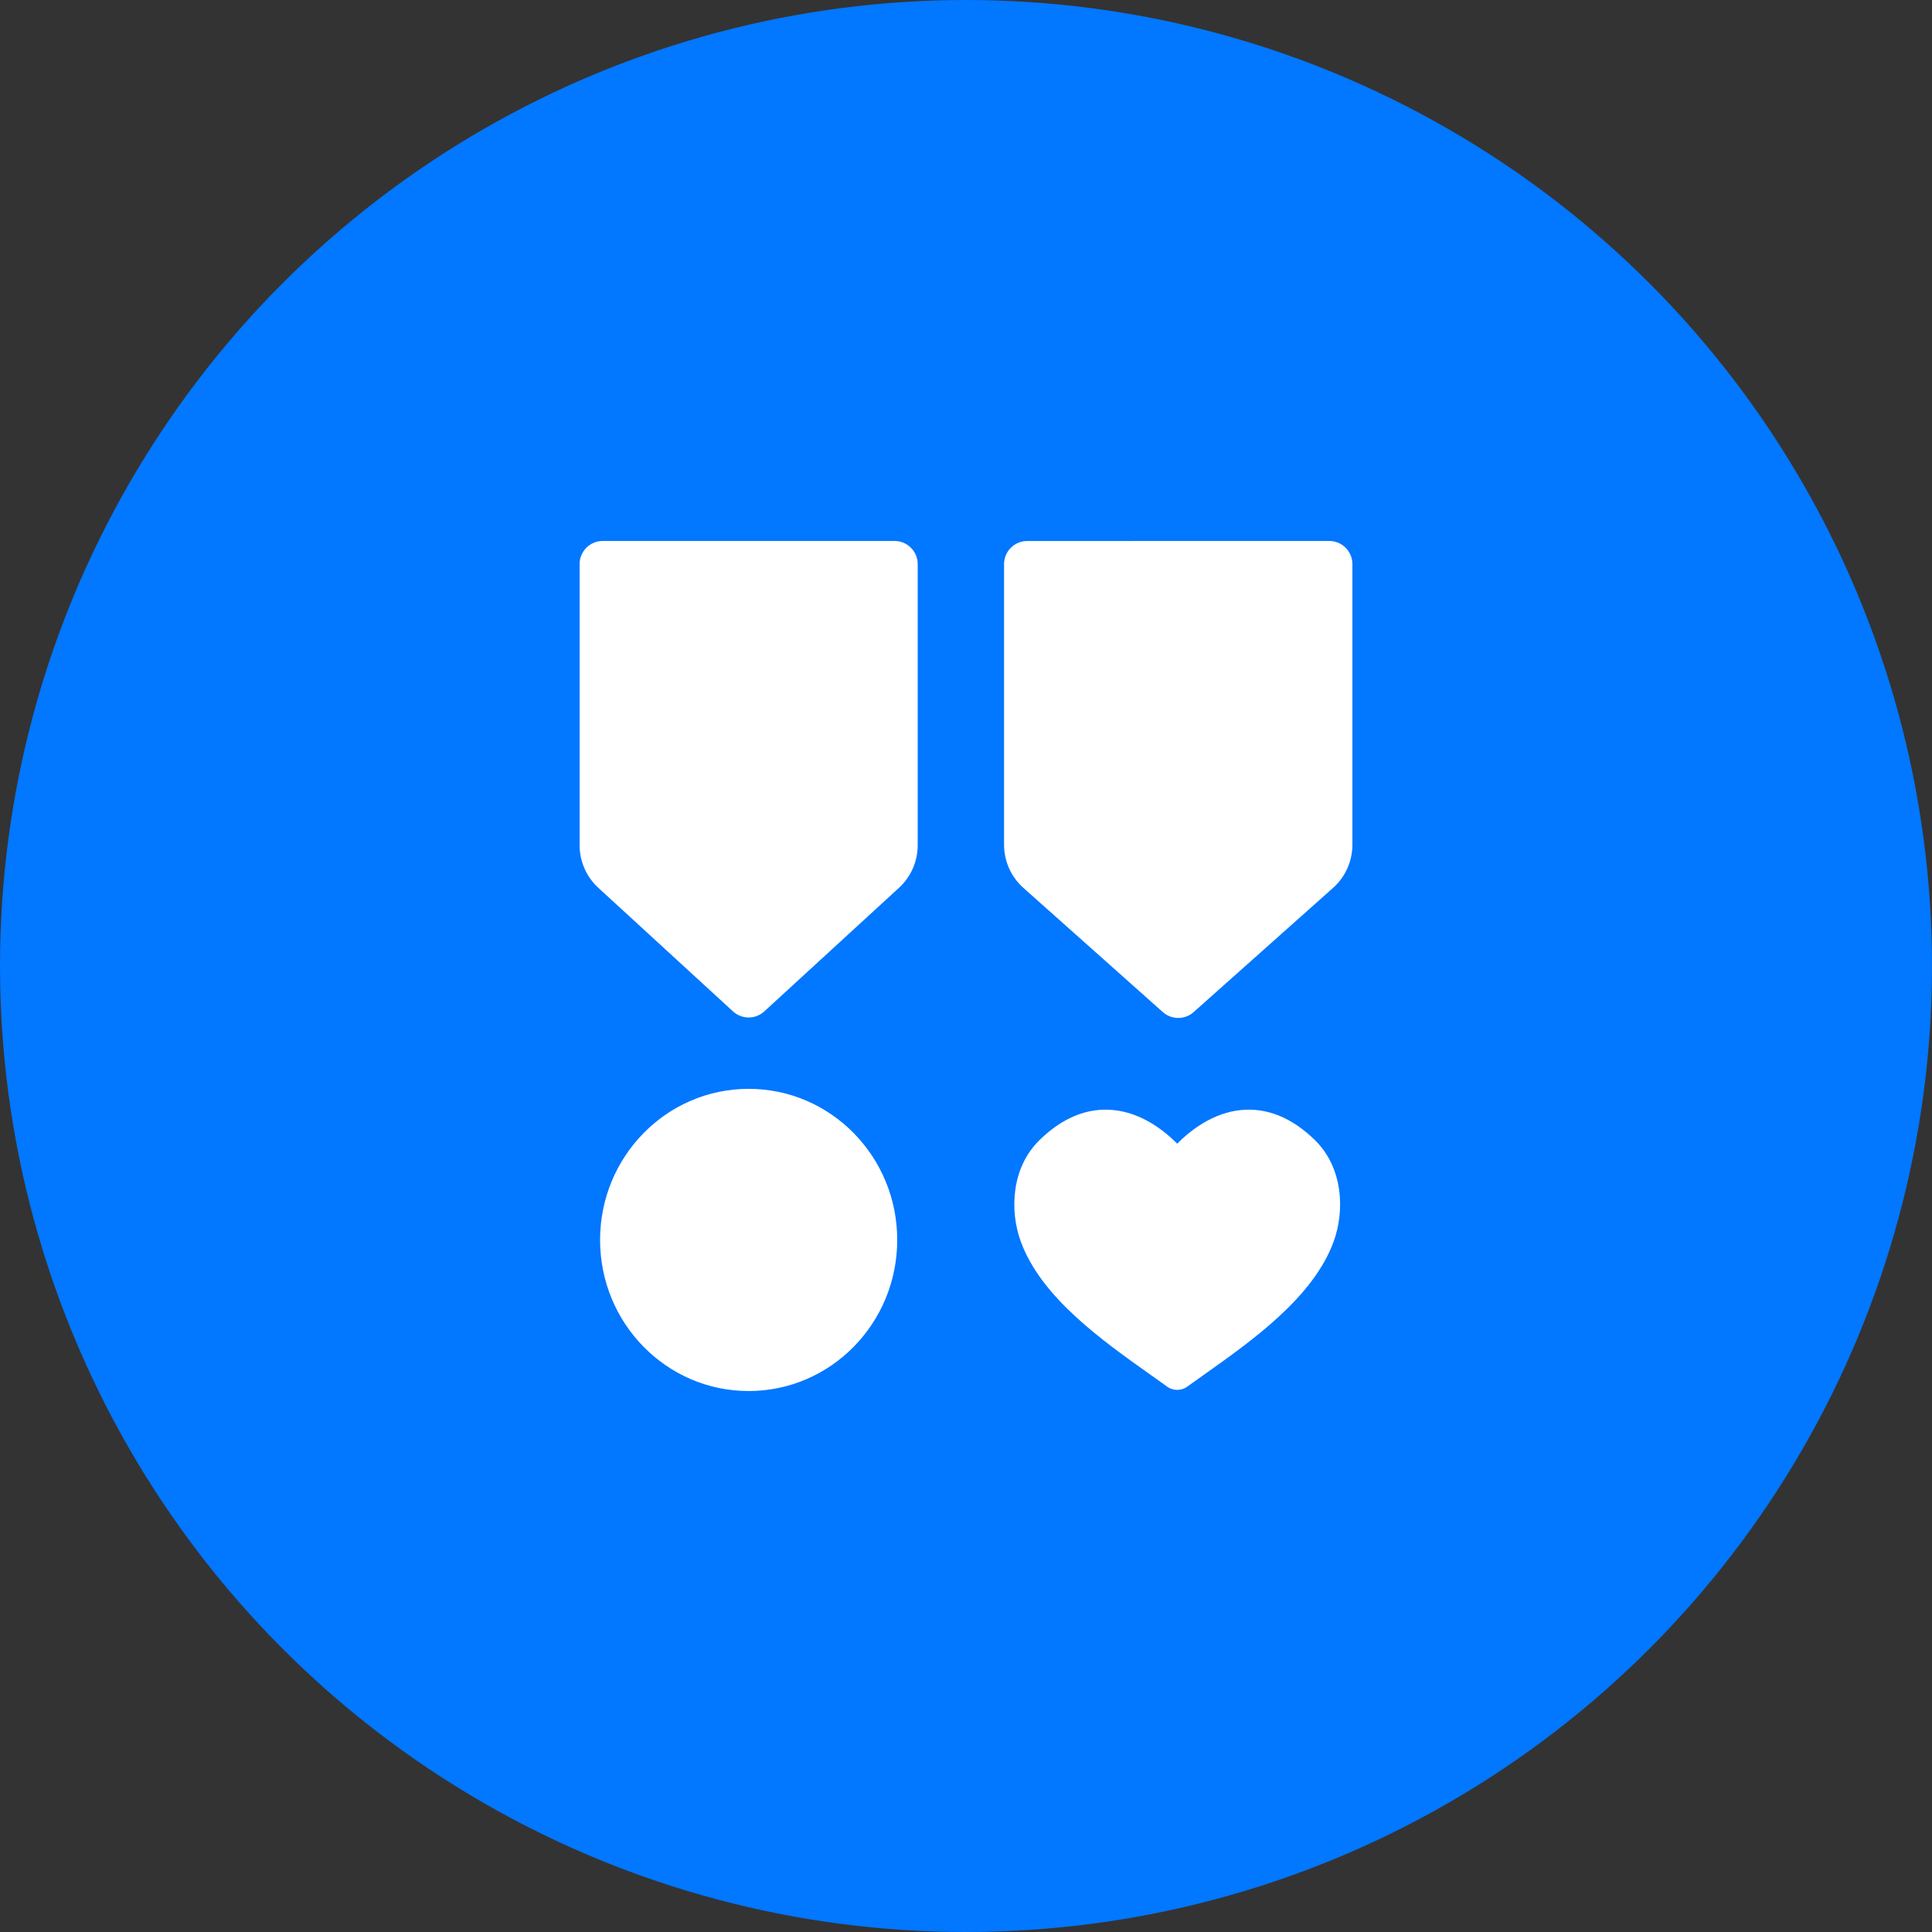 <svg xmlns="http://www.w3.org/2000/svg" width="50" height="50" viewBox="0 0 50 50">
    <rect x="0" y="0" width="50" height="50" fill="#333333" stroke="none"/>
    <g fill="none" fill-rule="evenodd">
        <circle cx="25" cy="25" r="25" fill="#0277FF"/>
        <path fill="#FFF" d="M19.375 28.179c2.123 0 3.845 1.75 3.845 3.91S21.498 36 19.375 36s-3.845-1.75-3.845-3.91 1.722-3.911 3.845-3.911zm14.651 1.323c.74.72.778 1.843.487 2.635-.529 1.437-2.09 2.544-3.345 3.434l-.442.315c-.046.034-.097.056-.15.07l-.016.003c-.031.007-.062.011-.094.011h-.004c-.03 0-.058-.004-.086-.01l-.024-.006c-.028-.007-.056-.017-.083-.03l-.01-.005c-.018-.01-.036-.02-.053-.033-.142-.103-.29-.208-.445-.317-1.254-.89-2.814-1.996-3.341-3.432-.292-.791-.255-1.913.486-2.635.595-.58 1.238-.84 1.91-.774.725.072 1.302.52 1.65.87.348-.35.925-.798 1.65-.87.672-.066 1.315.194 1.91.774zM34.401 14c.33 0 .599.268.599.599v7.262c0 .427-.182.834-.501 1.118l-3.608 3.214c-.227.202-.57.202-.797 0l-3.608-3.214c-.319-.284-.501-.69-.501-1.118V14.6c0-.33.268-.599.599-.599zm-11.25 0c.33 0 .599.268.599.599v7.275c0 .42-.176.82-.485 1.103l-3.485 3.198c-.23.21-.58.21-.81 0l-3.485-3.198c-.31-.284-.485-.684-.485-1.103v-7.275c0-.33.268-.599.599-.599z"/>
    </g>
</svg>
